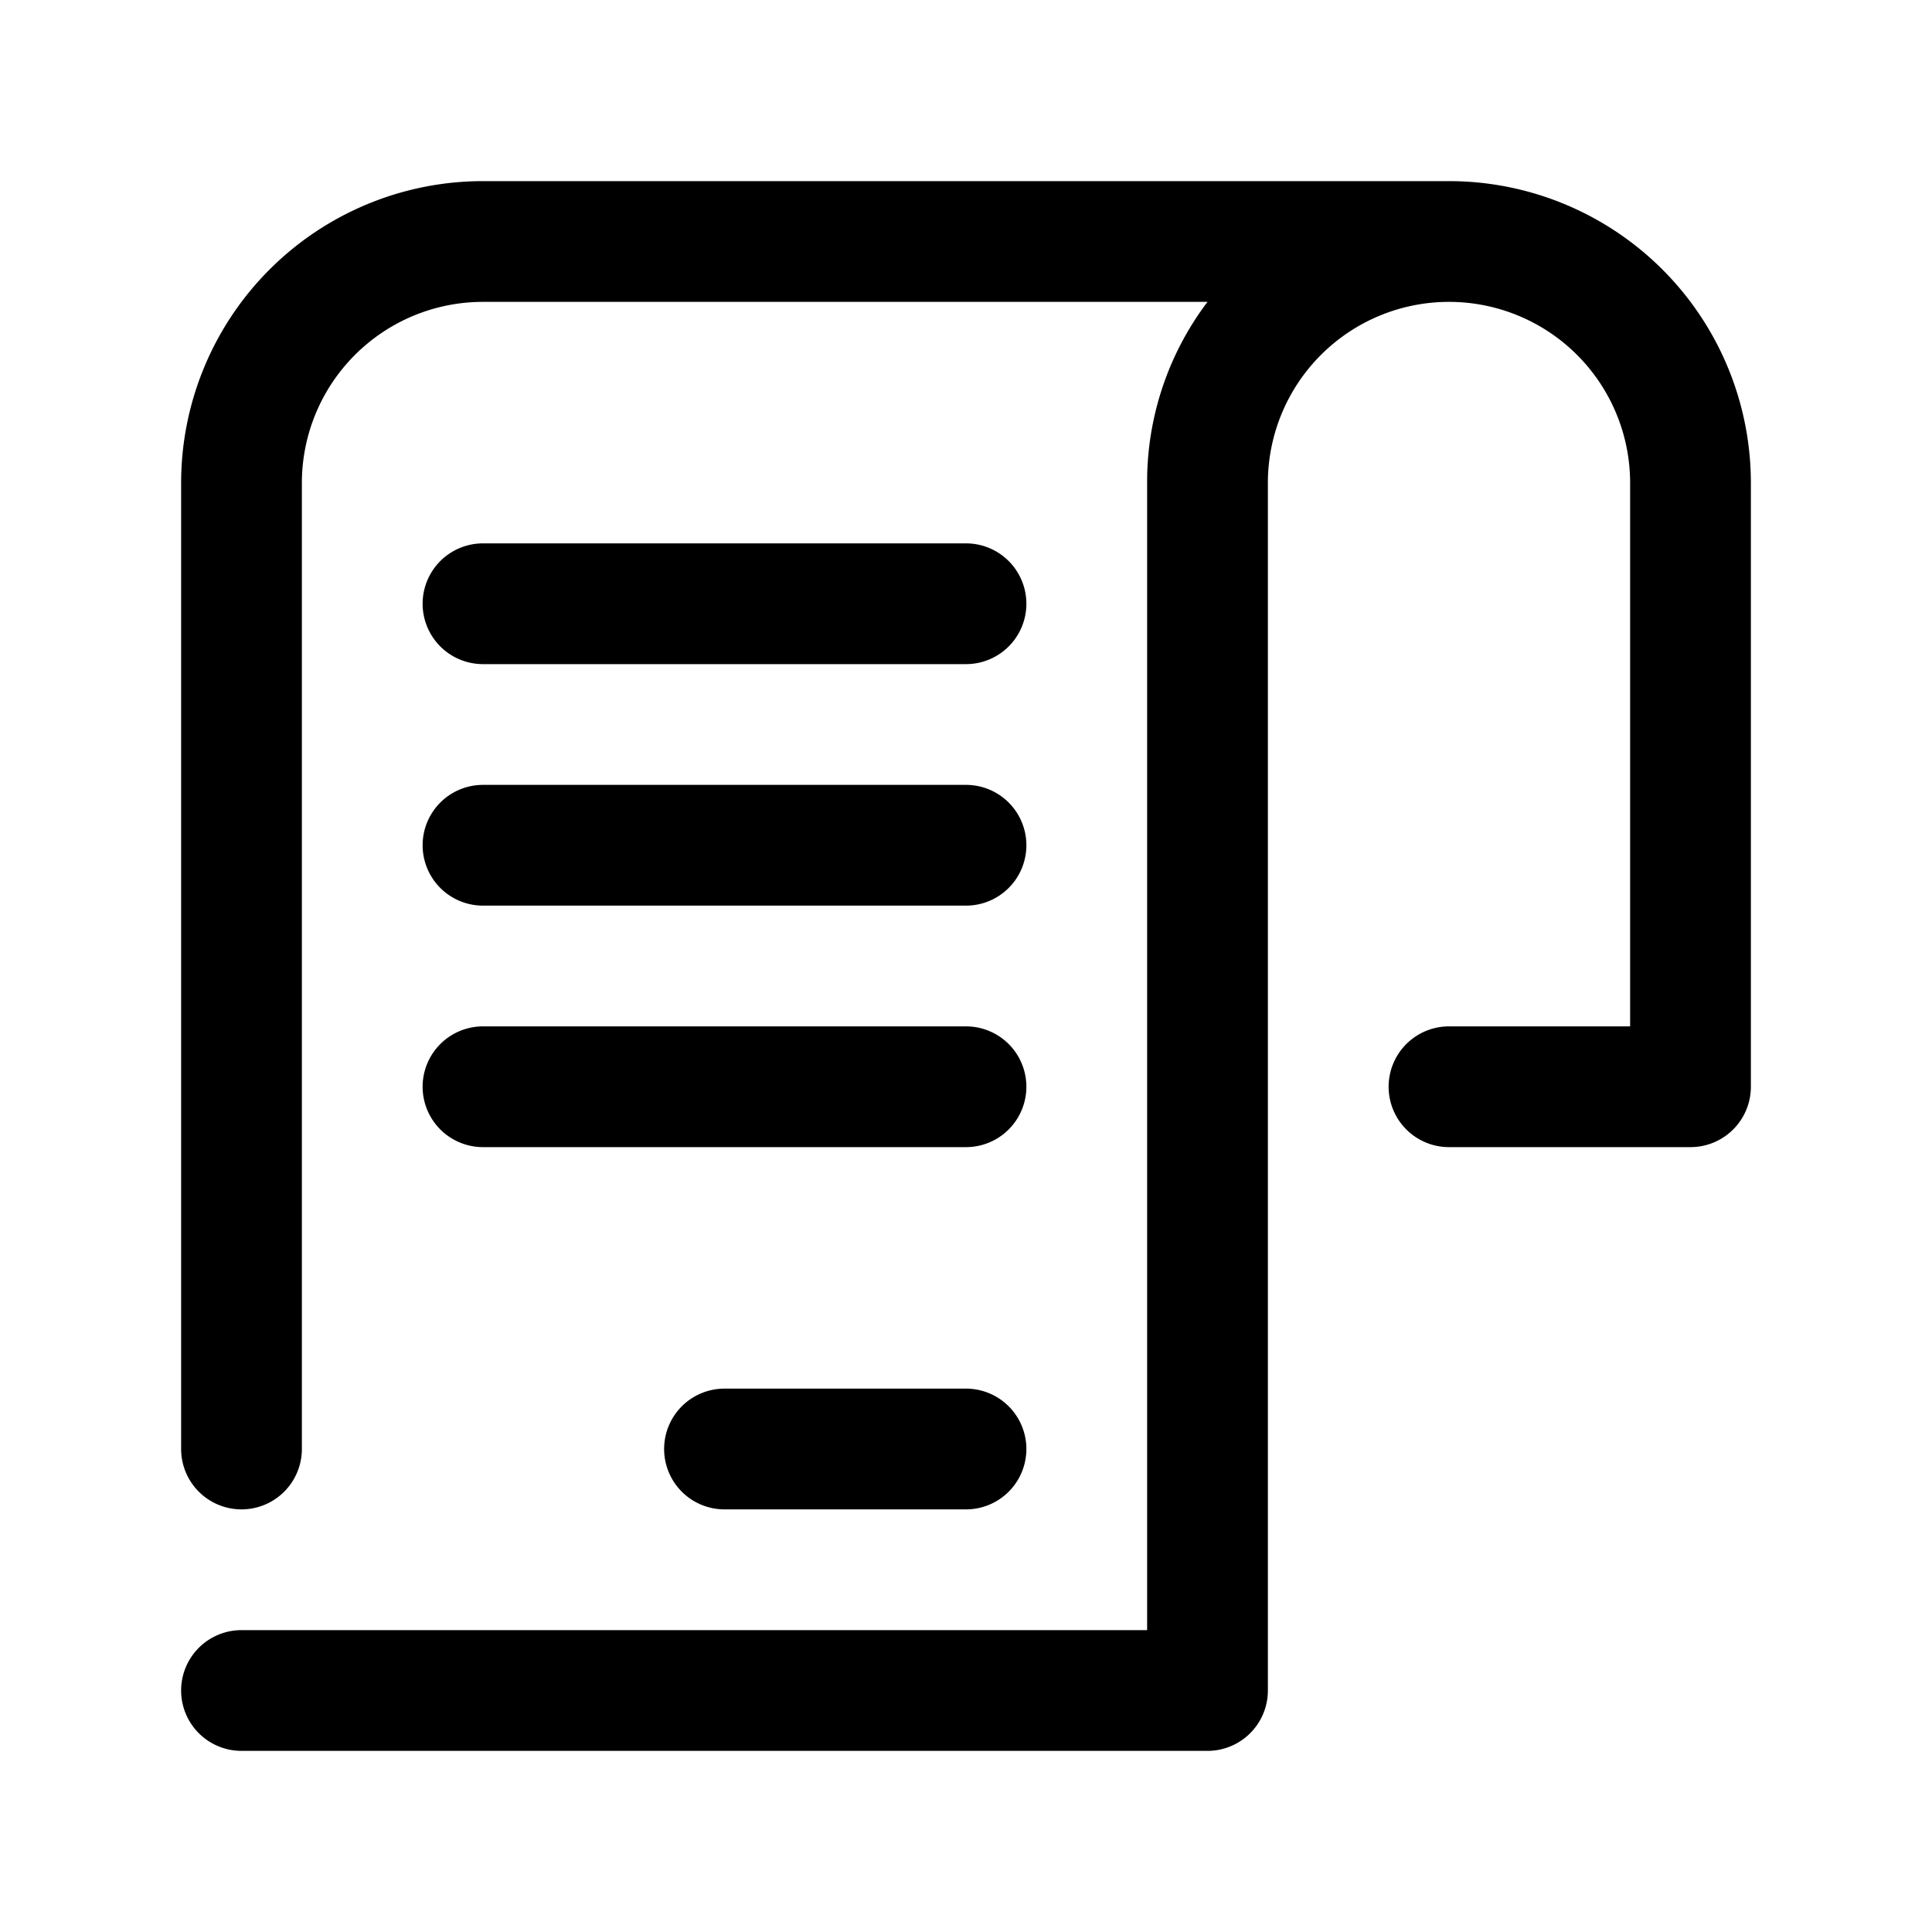 <svg height="512" viewBox="0 0 32 32" width="512" xmlns="http://www.w3.org/2000/svg"><g id="task_tax_note_document" data-name="task, tax, note, document"><path d="m24 3h-16a5 5 0 0 0 -5 5v16a1 1 0 0 0 2 0v-16a3 3 0 0 1 3-3h12a4.94 4.94 0 0 0 -1 3v19h-15a1 1 0 0 0 0 2h16a1 1 0 0 0 1-1v-20a3 3 0 0 1 3-3 3 3 0 0 1 3 3v9h-3a1 1 0 0 0 0 2h4a1 1 0 0 0 1-1v-10a5 5 0 0 0 -5-5z"/><path d="m16 23h-4a1 1 0 0 0 0 2h4a1 1 0 0 0 0-2z"/><path d="m8 19h8a1 1 0 0 0 0-2h-8a1 1 0 0 0 0 2z"/><path d="m8 11h8a1 1 0 0 0 0-2h-8a1 1 0 0 0 0 2z"/><path d="m8 15h8a1 1 0 0 0 0-2h-8a1 1 0 0 0 0 2z"/></g></svg>